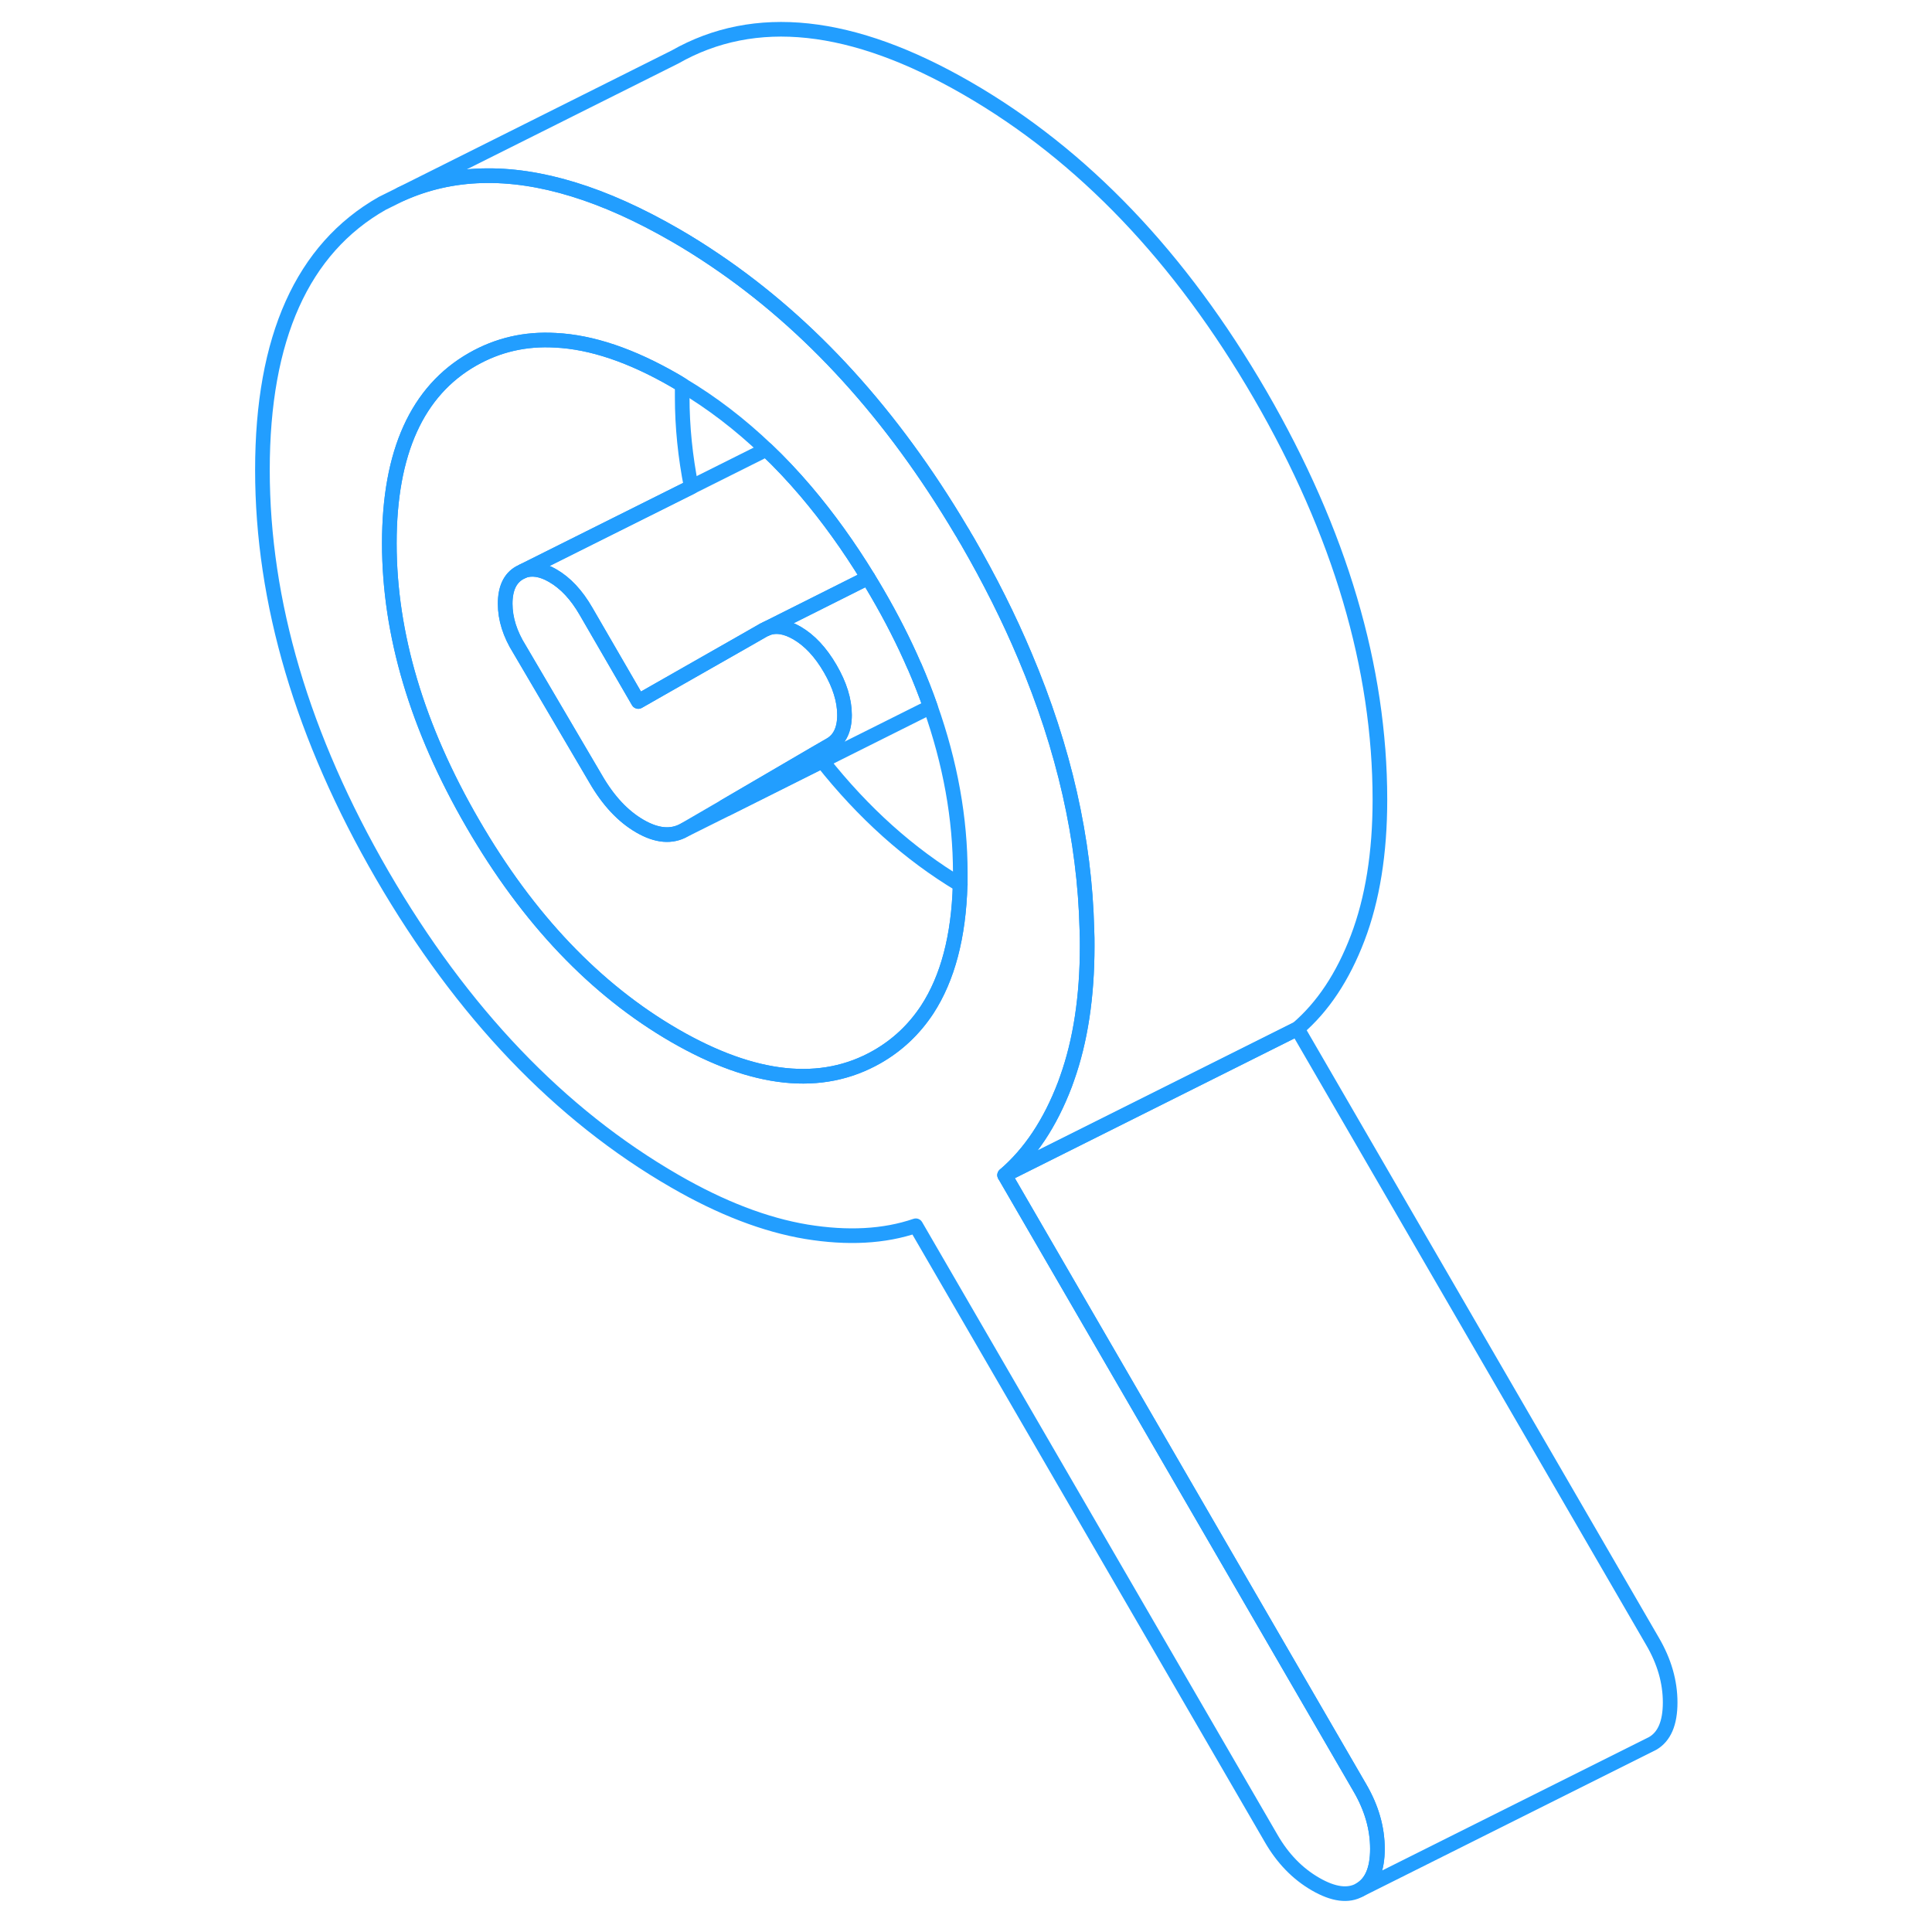 <svg width="48" height="48" viewBox="0 0 102 132" fill="none" xmlns="http://www.w3.org/2000/svg" stroke-width="1px" stroke-linecap="round" stroke-linejoin="round"><path d="M77.91 122.148L53.64 80.288C55.38 78.798 56.75 76.738 57.76 74.088C57.81 73.948 57.86 73.808 57.91 73.668C58.82 71.108 59.28 68.098 59.28 64.638C59.28 64.258 59.28 63.888 59.26 63.508C59.11 57.358 57.7 51.128 55.02 44.808C53.93 42.218 52.62 39.608 51.1 36.978C51.03 36.858 50.96 36.738 50.89 36.628C50.83 36.508 50.76 36.398 50.69 36.288C45.97 28.328 40.36 22.168 33.86 17.778C32.96 17.168 32.04 16.588 31.1 16.048C28.67 14.648 26.36 13.608 24.17 12.938C19.78 11.588 15.85 11.698 12.38 13.268L11.11 13.898C5.66 16.998 2.93 23.078 2.93 32.108C2.93 41.138 5.66 50.368 11.11 59.778C16.57 69.178 23.23 76.158 31.1 80.698C34.28 82.538 37.28 83.688 40.1 84.158C42.91 84.618 45.41 84.488 47.57 83.748L71.85 125.608C72.64 126.978 73.65 128.018 74.88 128.728C76.11 129.438 77.12 129.568 77.91 129.118C78.71 128.658 79.11 127.728 79.11 126.318C79.11 124.908 78.71 123.518 77.91 122.148ZM50.6 60.448C50.5 63.988 49.75 66.828 48.35 68.978C47.46 70.328 46.32 71.408 44.92 72.208C41.13 74.368 36.52 73.888 31.1 70.758C25.69 67.628 21.08 62.798 17.29 56.248C13.5 49.708 11.6 43.328 11.6 37.118C11.6 30.908 13.5 26.708 17.29 24.548C19.01 23.568 20.89 23.128 22.95 23.248C25.42 23.368 28.14 24.288 31.1 25.998C31.27 26.098 31.44 26.198 31.61 26.308C33.64 27.518 35.56 28.988 37.36 30.708C38.29 31.588 39.19 32.548 40.06 33.568C41.57 35.348 42.99 37.318 44.31 39.478C44.52 39.818 44.72 40.158 44.92 40.498C45.9 42.178 46.75 43.848 47.47 45.508C47.47 45.508 47.473 45.511 47.48 45.518C47.88 46.448 48.25 47.378 48.57 48.298C49.93 52.138 50.61 55.918 50.61 59.638C50.61 59.908 50.61 60.178 50.61 60.448H50.6Z" stroke="#229EFF" stroke-linejoin="round"/><path d="M42.7 48.848C42.7 49.848 42.37 50.528 41.72 50.898L40.75 51.458L34.52 55.098L31.75 56.708C30.89 57.198 29.88 57.118 28.72 56.448C27.56 55.778 26.55 54.698 25.69 53.208L20.49 44.358C19.84 43.318 19.51 42.278 19.51 41.248C19.51 40.218 19.84 39.508 20.49 39.138L20.73 39.018C21.32 38.788 22 38.888 22.76 39.328C23.63 39.828 24.39 40.638 25.04 41.768L28.61 47.928L29.73 47.288L35.93 43.758L37.17 43.048L37.38 42.948C37.98 42.698 38.67 42.798 39.45 43.248C40.31 43.748 41.07 44.558 41.72 45.678C42.37 46.798 42.7 47.858 42.7 48.848Z" stroke="#229EFF" stroke-linejoin="round"/><path d="M48.569 48.297L41.169 51.998L34.639 55.267C34.59 55.208 34.55 55.157 34.52 55.097L40.749 51.458L41.719 50.898C42.37 50.528 42.7 49.847 42.7 48.847C42.7 47.847 42.37 46.797 41.719 45.678C41.069 44.557 40.309 43.748 39.45 43.248C38.669 42.797 37.98 42.697 37.38 42.947L43.679 39.788L44.309 39.477C44.52 39.818 44.719 40.157 44.919 40.498C45.9 42.178 46.749 43.847 47.469 45.508C47.469 45.508 47.473 45.511 47.48 45.517C47.88 46.447 48.249 47.377 48.569 48.297Z" stroke="#229EFF" stroke-linejoin="round"/><path d="M44.309 39.477L43.679 39.788L37.38 42.947L37.169 43.047L35.929 43.758L29.73 47.288L28.61 47.928L25.04 41.767C24.39 40.638 23.63 39.828 22.759 39.328C22 38.888 21.32 38.788 20.73 39.017L25.27 36.748L32.219 33.278L37.359 30.707C38.289 31.587 39.19 32.547 40.059 33.568C41.569 35.347 42.989 37.318 44.309 39.477Z" stroke="#229EFF" stroke-linejoin="round"/><path d="M50.6 60.448C50.5 63.988 49.75 66.828 48.35 68.978C47.46 70.328 46.32 71.408 44.92 72.208C41.13 74.368 36.52 73.888 31.1 70.758C25.69 67.628 21.08 62.798 17.29 56.248C13.5 49.708 11.6 43.328 11.6 37.118C11.6 30.908 13.5 26.708 17.29 24.548C19.01 23.568 20.89 23.128 22.95 23.248C25.42 23.368 28.14 24.288 31.1 25.998C31.27 26.098 31.44 26.198 31.61 26.308C31.61 26.578 31.61 26.848 31.61 27.118C31.61 29.158 31.82 31.208 32.23 33.278L25.28 36.748L20.5 39.138C19.85 39.508 19.52 40.208 19.52 41.248C19.52 42.288 19.85 43.318 20.5 44.358L25.7 53.208C26.56 54.698 27.57 55.778 28.73 56.448C29.89 57.118 30.9 57.198 31.76 56.708L34.65 55.268L41.18 51.998C43.98 55.538 47.12 58.358 50.61 60.448H50.6Z" stroke="#229EFF" stroke-linejoin="round"/><path d="M99.11 116.318C99.11 117.728 98.71 118.658 97.91 119.118L77.91 129.118C78.71 128.658 79.11 127.728 79.11 126.318C79.11 124.908 78.71 123.518 77.91 122.148L53.64 80.288L65.82 74.198L73.64 70.288L97.91 112.148C98.71 113.518 99.11 114.908 99.11 116.318Z" stroke="#229EFF" stroke-linejoin="round"/><path d="M79.28 54.638C79.28 58.288 78.77 61.438 77.76 64.088C76.75 66.738 75.38 68.798 73.64 70.288L65.82 74.198L53.64 80.288C55.38 78.798 56.75 76.738 57.76 74.088C57.81 73.948 57.86 73.808 57.91 73.668C58.82 71.108 59.28 68.098 59.28 64.638C59.28 64.258 59.28 63.888 59.26 63.508C59.11 57.358 57.7 51.128 55.02 44.808C53.93 42.218 52.62 39.608 51.1 36.978C51.03 36.858 50.96 36.738 50.89 36.628C50.83 36.508 50.76 36.398 50.69 36.288C45.97 28.328 40.36 22.168 33.86 17.778C32.96 17.168 32.04 16.588 31.1 16.048C28.67 14.648 26.36 13.608 24.17 12.938C19.78 11.588 15.85 11.698 12.38 13.268L31.11 3.898C36.57 0.788 43.23 1.498 51.1 6.048C58.98 10.598 65.64 17.568 71.1 26.978C76.55 36.388 79.28 45.608 79.28 54.638Z" stroke="#229EFF" stroke-linejoin="round"/></svg>
